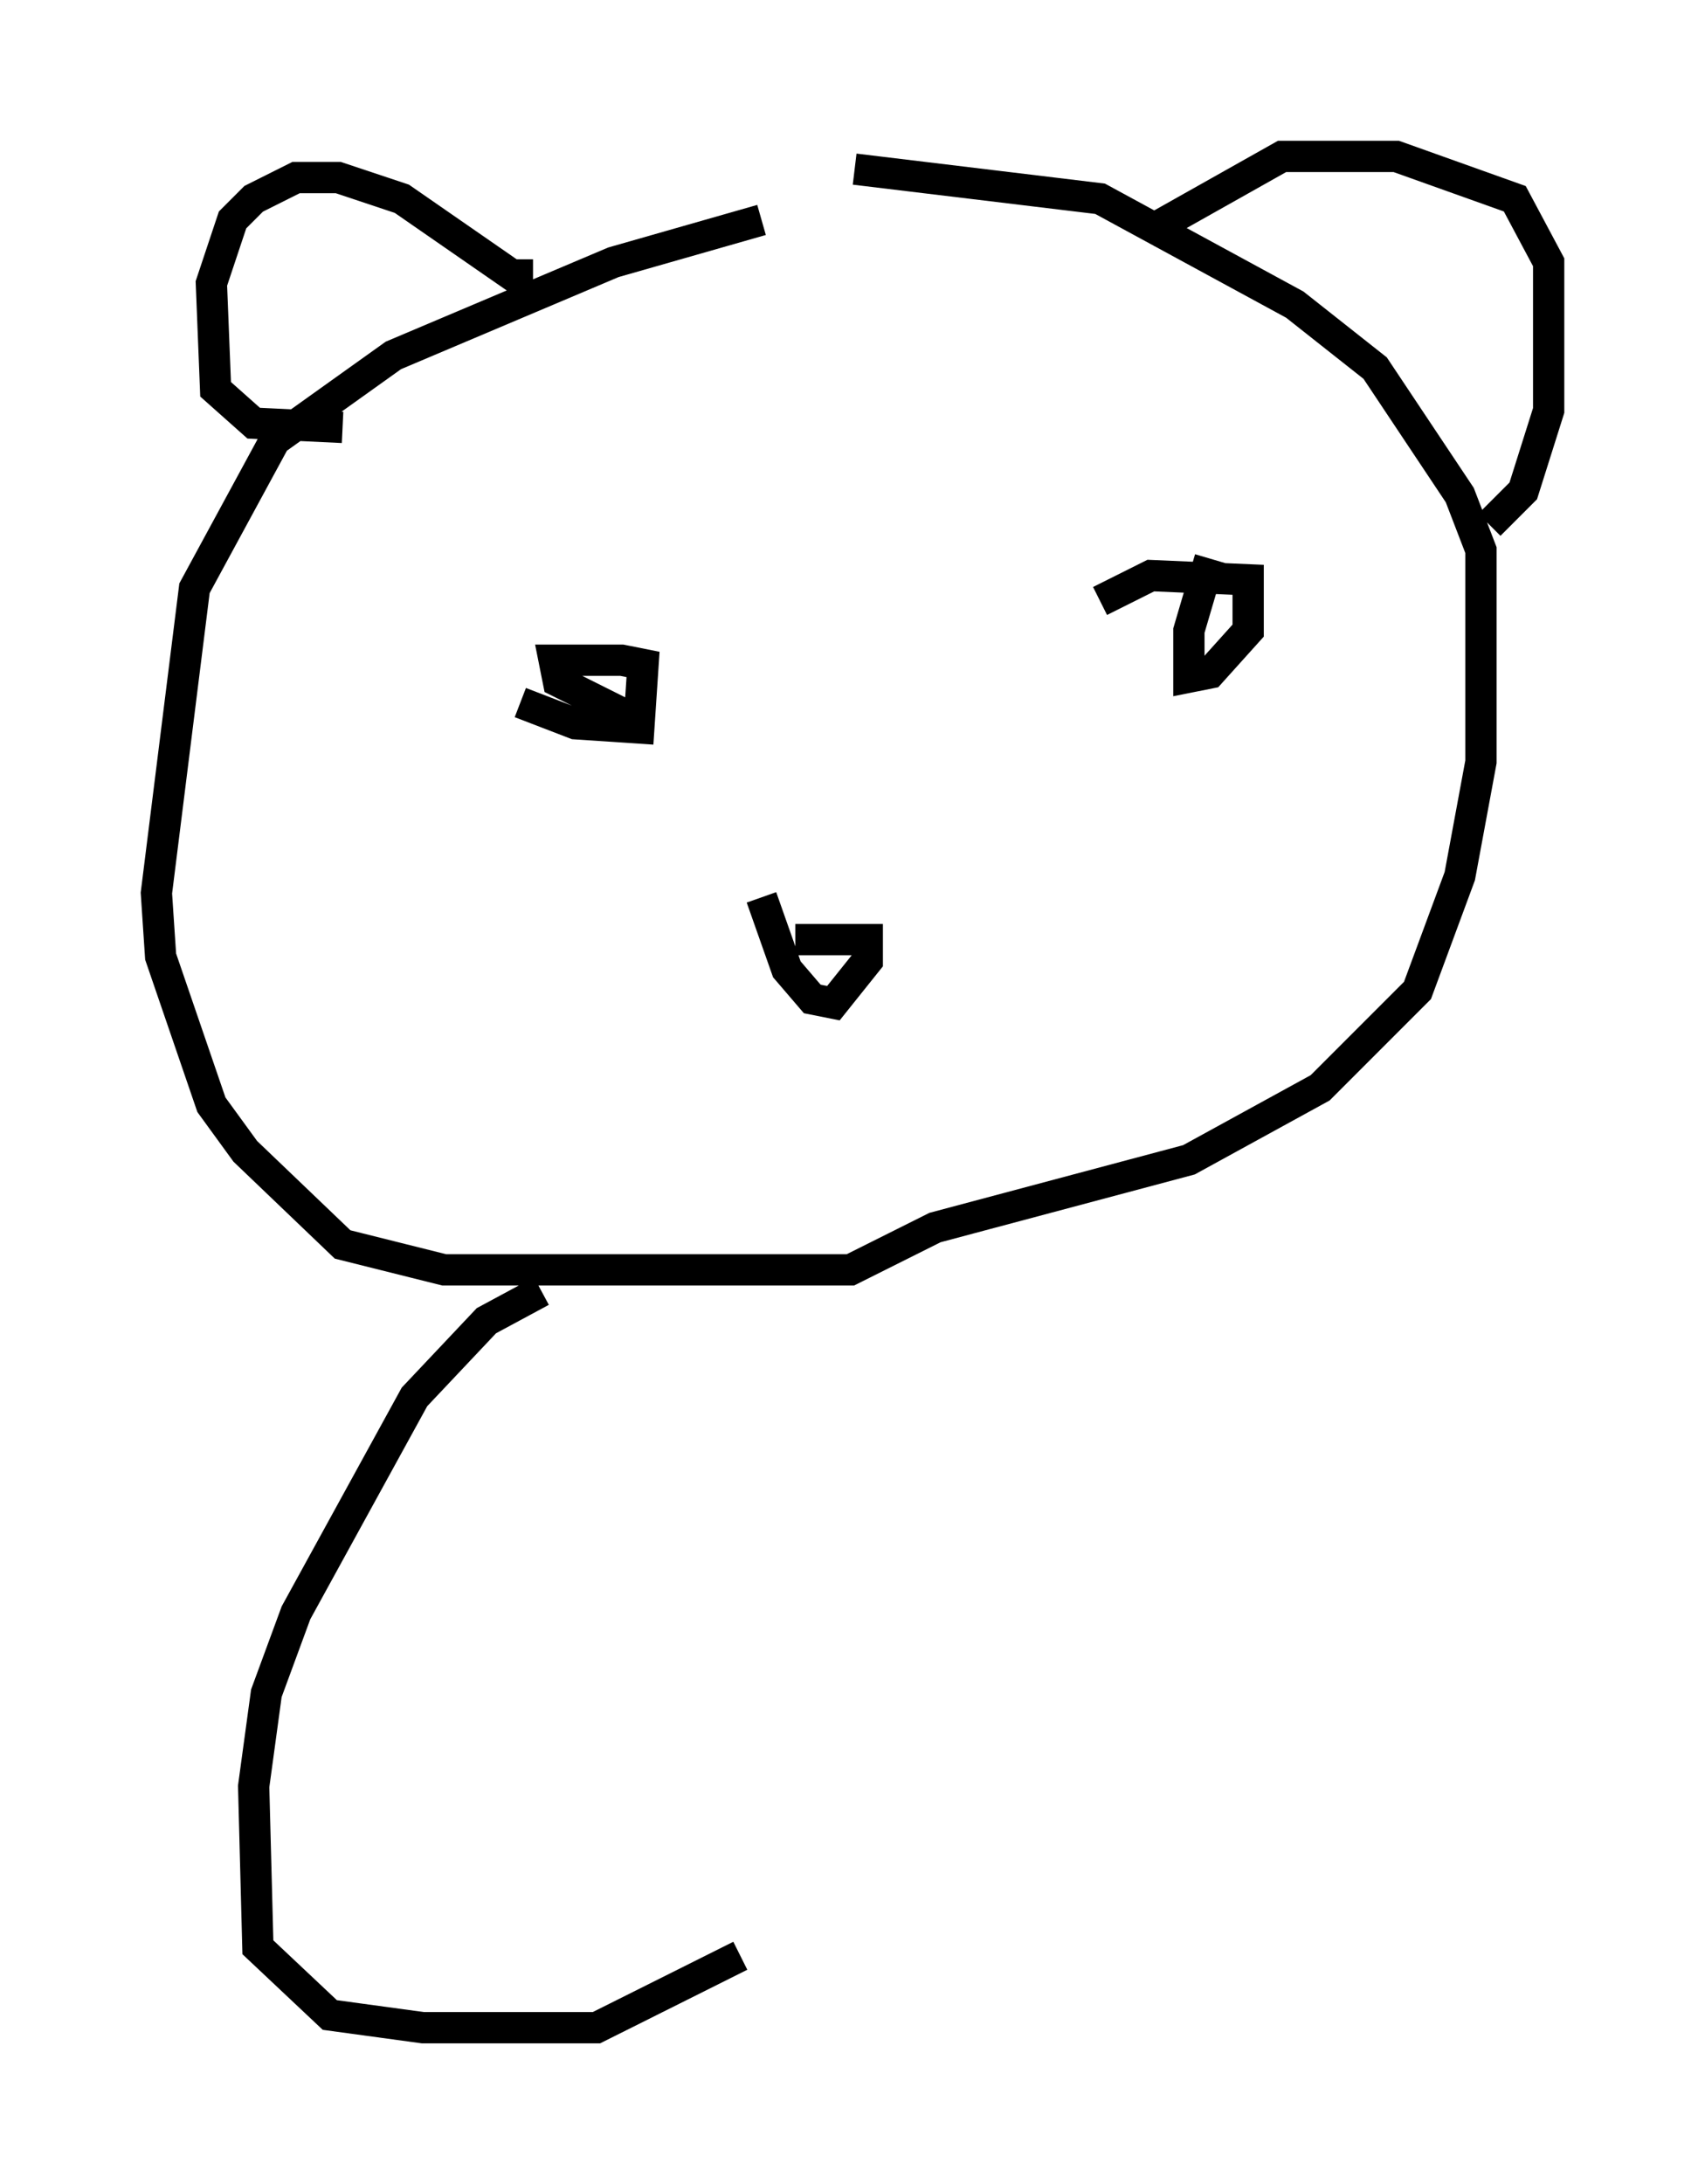 <?xml version="1.0" encoding="utf-8" ?>
<svg baseProfile="full" height="69.81" version="1.1" width="54.519" xmlns="http://www.w3.org/2000/svg" xmlns:ev="http://www.w3.org/2001/xml-events" xmlns:xlink="http://www.w3.org/1999/xlink"><defs /><rect fill="white" height="69.81" width="54.519" x="0" y="0" /><path d="M28.41, 6.759 m-4.059, 0.271 l-4.736, 1.353 -7.036, 2.977 l-3.789, 2.706 -2.571, 4.736 l-1.218, 9.743 0.135, 2.03 l1.624, 4.736 1.083, 1.488 l3.112, 2.977 3.248, 0.812 l12.99, 0.0 2.706, -1.353 l8.119, -2.165 4.195, -2.3 l3.112, -3.112 1.353, -3.654 l0.677, -3.654 0.0, -6.766 l-0.677, -1.759 -2.706, -4.059 l-2.571, -2.03 -6.225, -3.383 l-7.848, -0.947 m-10.284, 3.383 l-0.677, 0.0 -3.518, -2.436 l-2.03, -0.677 -1.353, 0.0 l-1.353, 0.677 -0.677, 0.677 l-0.677, 2.03 0.135, 3.383 l1.218, 1.083 2.842, 0.135 m25.71, -6.225 l4.33, -2.436 3.654, 0.0 l3.789, 1.353 1.083, 2.03 l0.0, 4.736 -0.812, 2.571 l-1.083, 1.083 m-30.987, 5.683 l1.759, 0.677 2.03, 0.135 l0.135, -2.03 -0.677, -0.135 l-2.165, 0.0 0.135, 0.677 l2.706, 1.353 m18.132, -5.277 l-0.677, 2.3 0.0, 1.488 l0.677, -0.135 1.218, -1.353 l0.0, -1.624 -3.112, -0.135 l-1.624, 0.812 m-9.743, 10.825 l2.3, 0.0 0.0, 0.677 l-1.083, 1.353 -0.677, -0.135 l-0.812, -0.947 -0.812, -2.3 m-7.036, 12.584 l-1.759, 0.947 -2.3, 2.436 l-3.789, 6.901 -0.947, 2.571 l-0.406, 2.977 0.135, 5.142 l2.3, 2.165 2.977, 0.406 l5.548, 0.0 4.601, -2.3 " fill="none" stroke="black" stroke-width="1" /></svg>